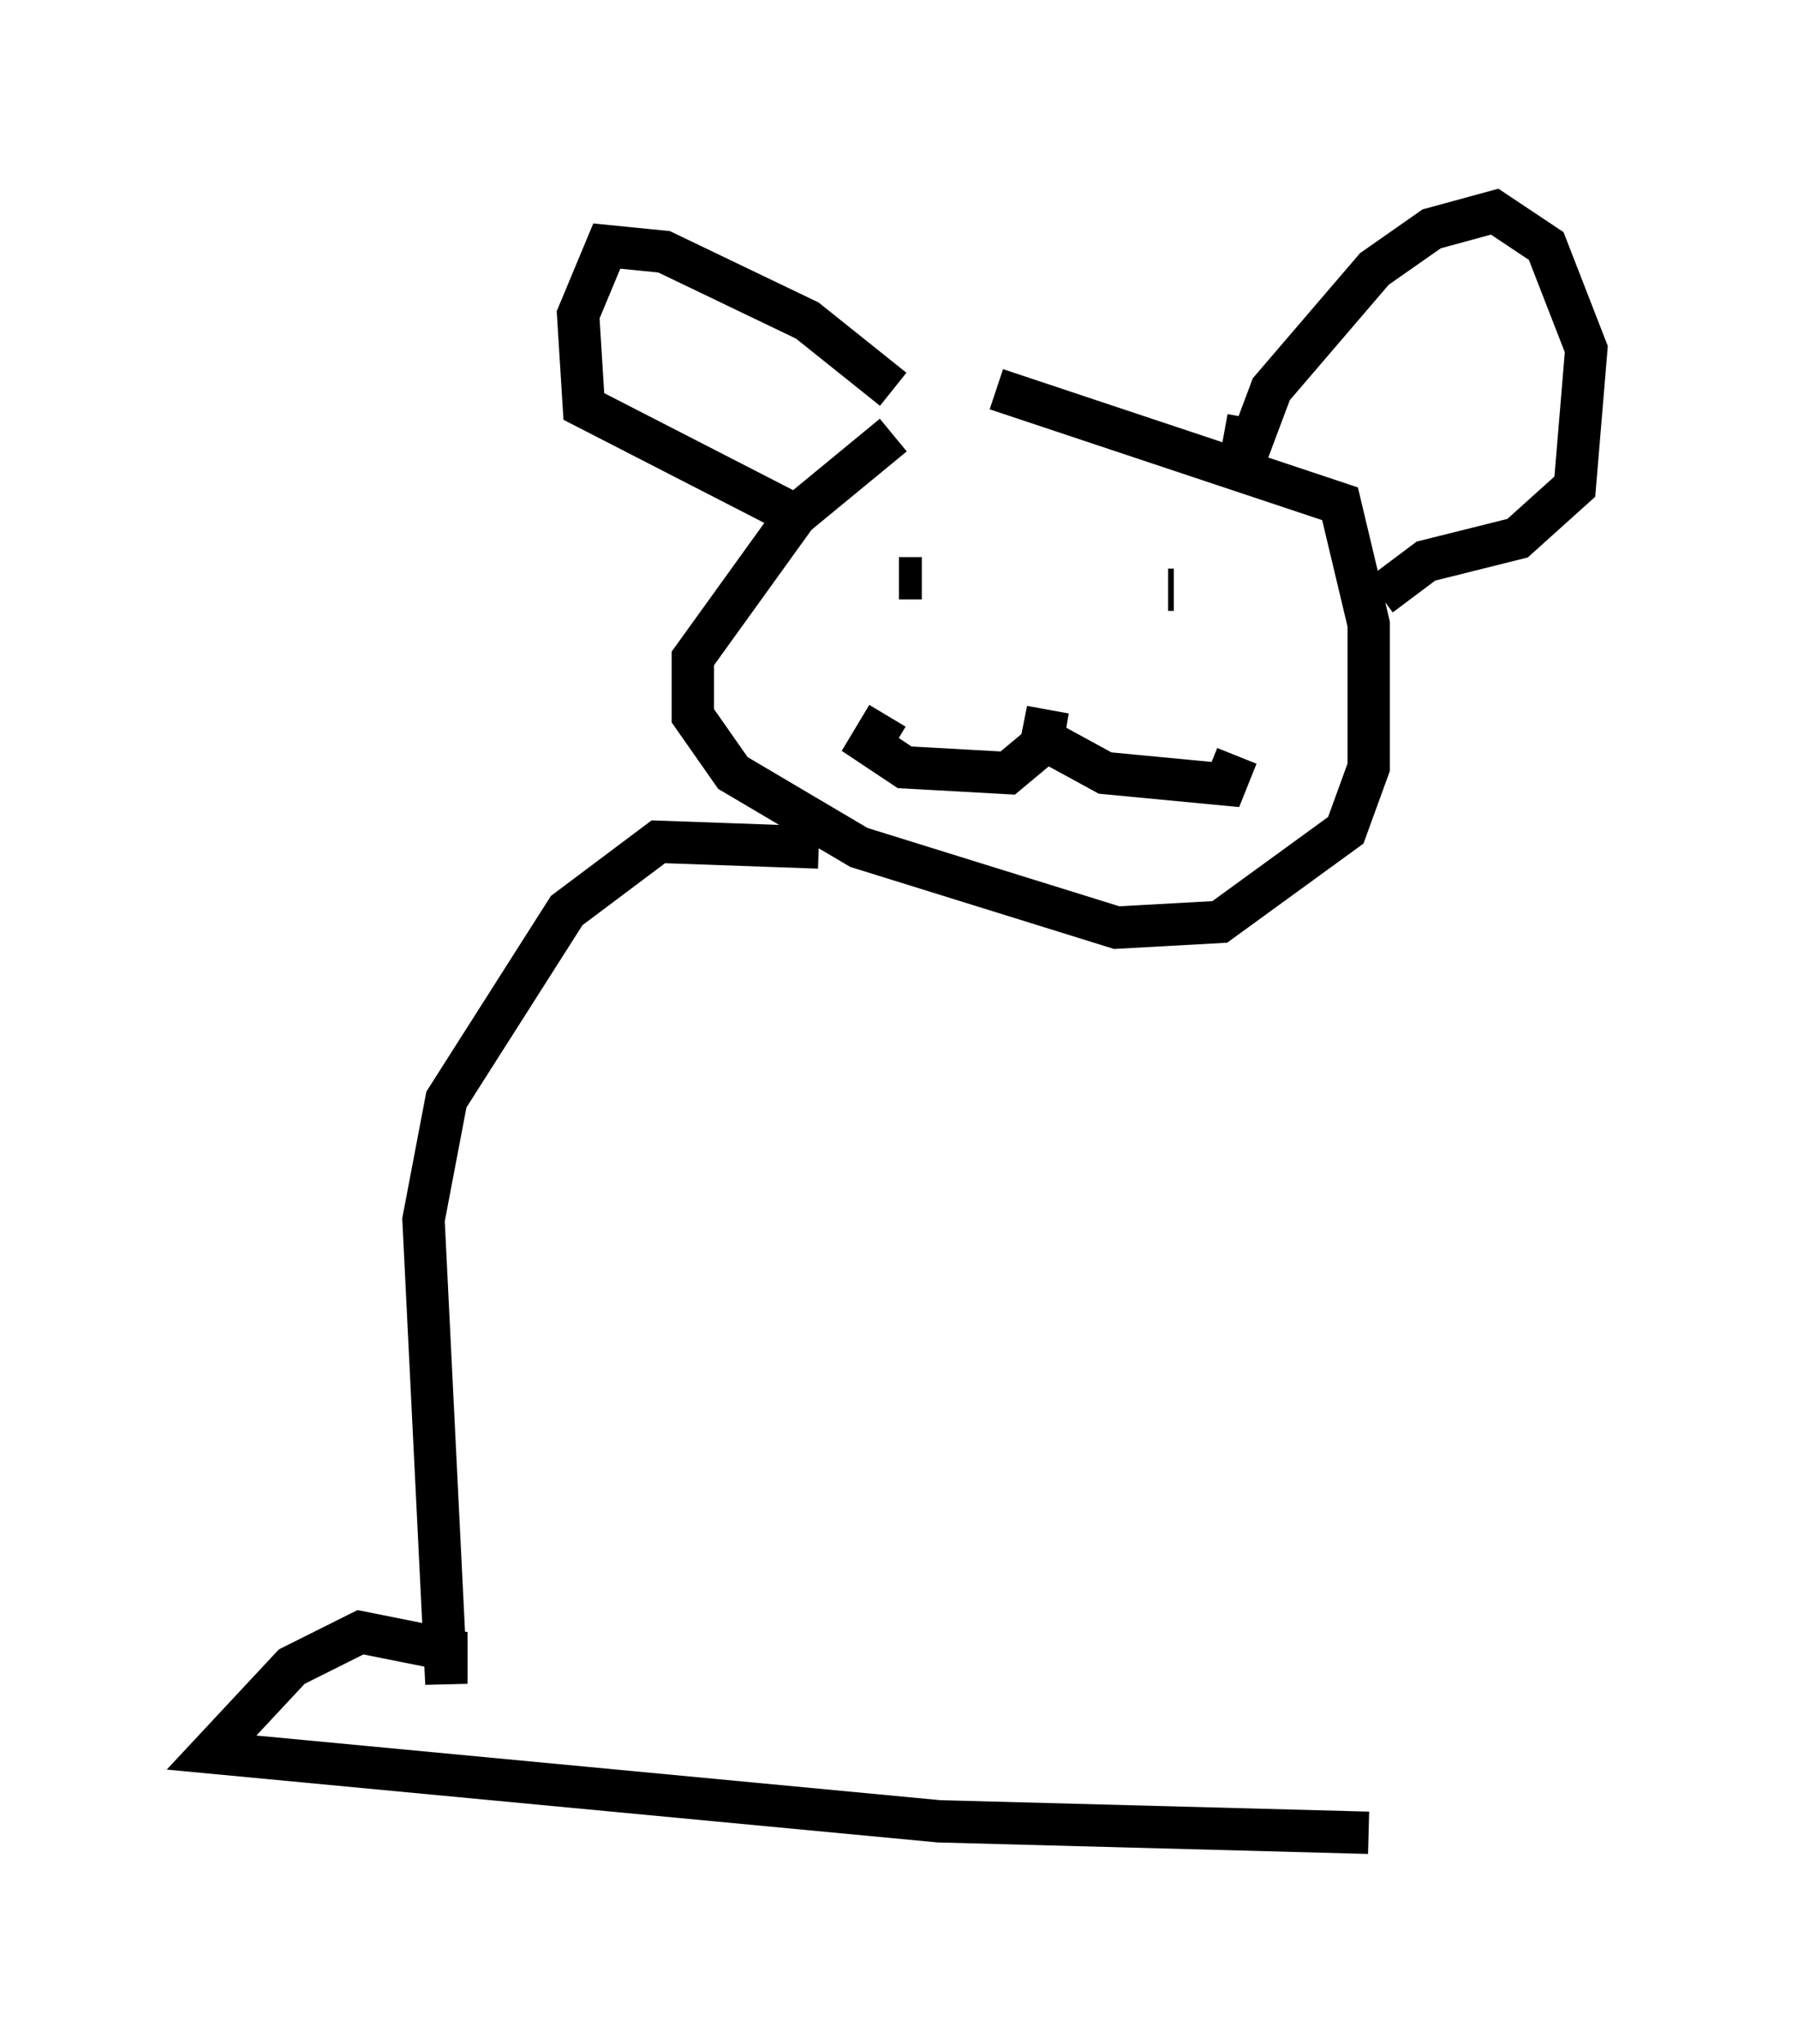 <?xml version="1.0" encoding="utf-8" ?>
<svg baseProfile="full" height="48.295" version="1.1" width="42.476" xmlns="http://www.w3.org/2000/svg" xmlns:ev="http://www.w3.org/2001/xml-events" xmlns:xlink="http://www.w3.org/1999/xlink"><defs /><rect fill="white" height="48.295" width="42.476" x="0" y="0" /><path d="M25.568, 10.413 m-4.465, -0.135 l-2.3, 1.894 -2.436, 3.383 l0.0, 1.353 0.947, 1.353 l2.977, 1.759 6.089, 1.894 l2.436, -0.135 2.977, -2.165 l0.541, -1.488 0.0, -3.383 l-0.677, -2.842 -8.119, -2.706 m5.954, 0.677 l-0.271, 1.488 0.812, -2.165 l2.436, -2.842 1.353, -0.947 l1.488, -0.406 1.218, 0.812 l0.947, 2.436 -0.271, 3.248 l-1.353, 1.218 -2.165, 0.541 l-1.083, 0.812 m-11.502, -4.871 l-2.03, -1.624 -3.383, -1.624 l-1.353, -0.135 -0.677, 1.624 l0.135, 2.165 5.007, 2.571 m2.436, 1.488 l0.541, 0.0 m5.819, 0.271 l0.135, 0.0 m-6.766, 2.977 l-0.406, 0.677 0.812, 0.541 l2.436, 0.135 0.812, -0.677 l0.135, -0.812 -0.135, 0.677 l1.488, 0.812 2.842, 0.271 l0.271, -0.677 m-9.878, 2.165 l-3.789, -0.135 -2.165, 1.624 l-2.842, 4.465 -0.541, 2.842 l0.541, 10.961 0.0, -0.812 l-2.03, -0.406 -1.624, 0.812 l-1.894, 2.03 17.185, 1.624 l10.149, 0.271 " fill="none" stroke="black" stroke-width="1" /></svg>